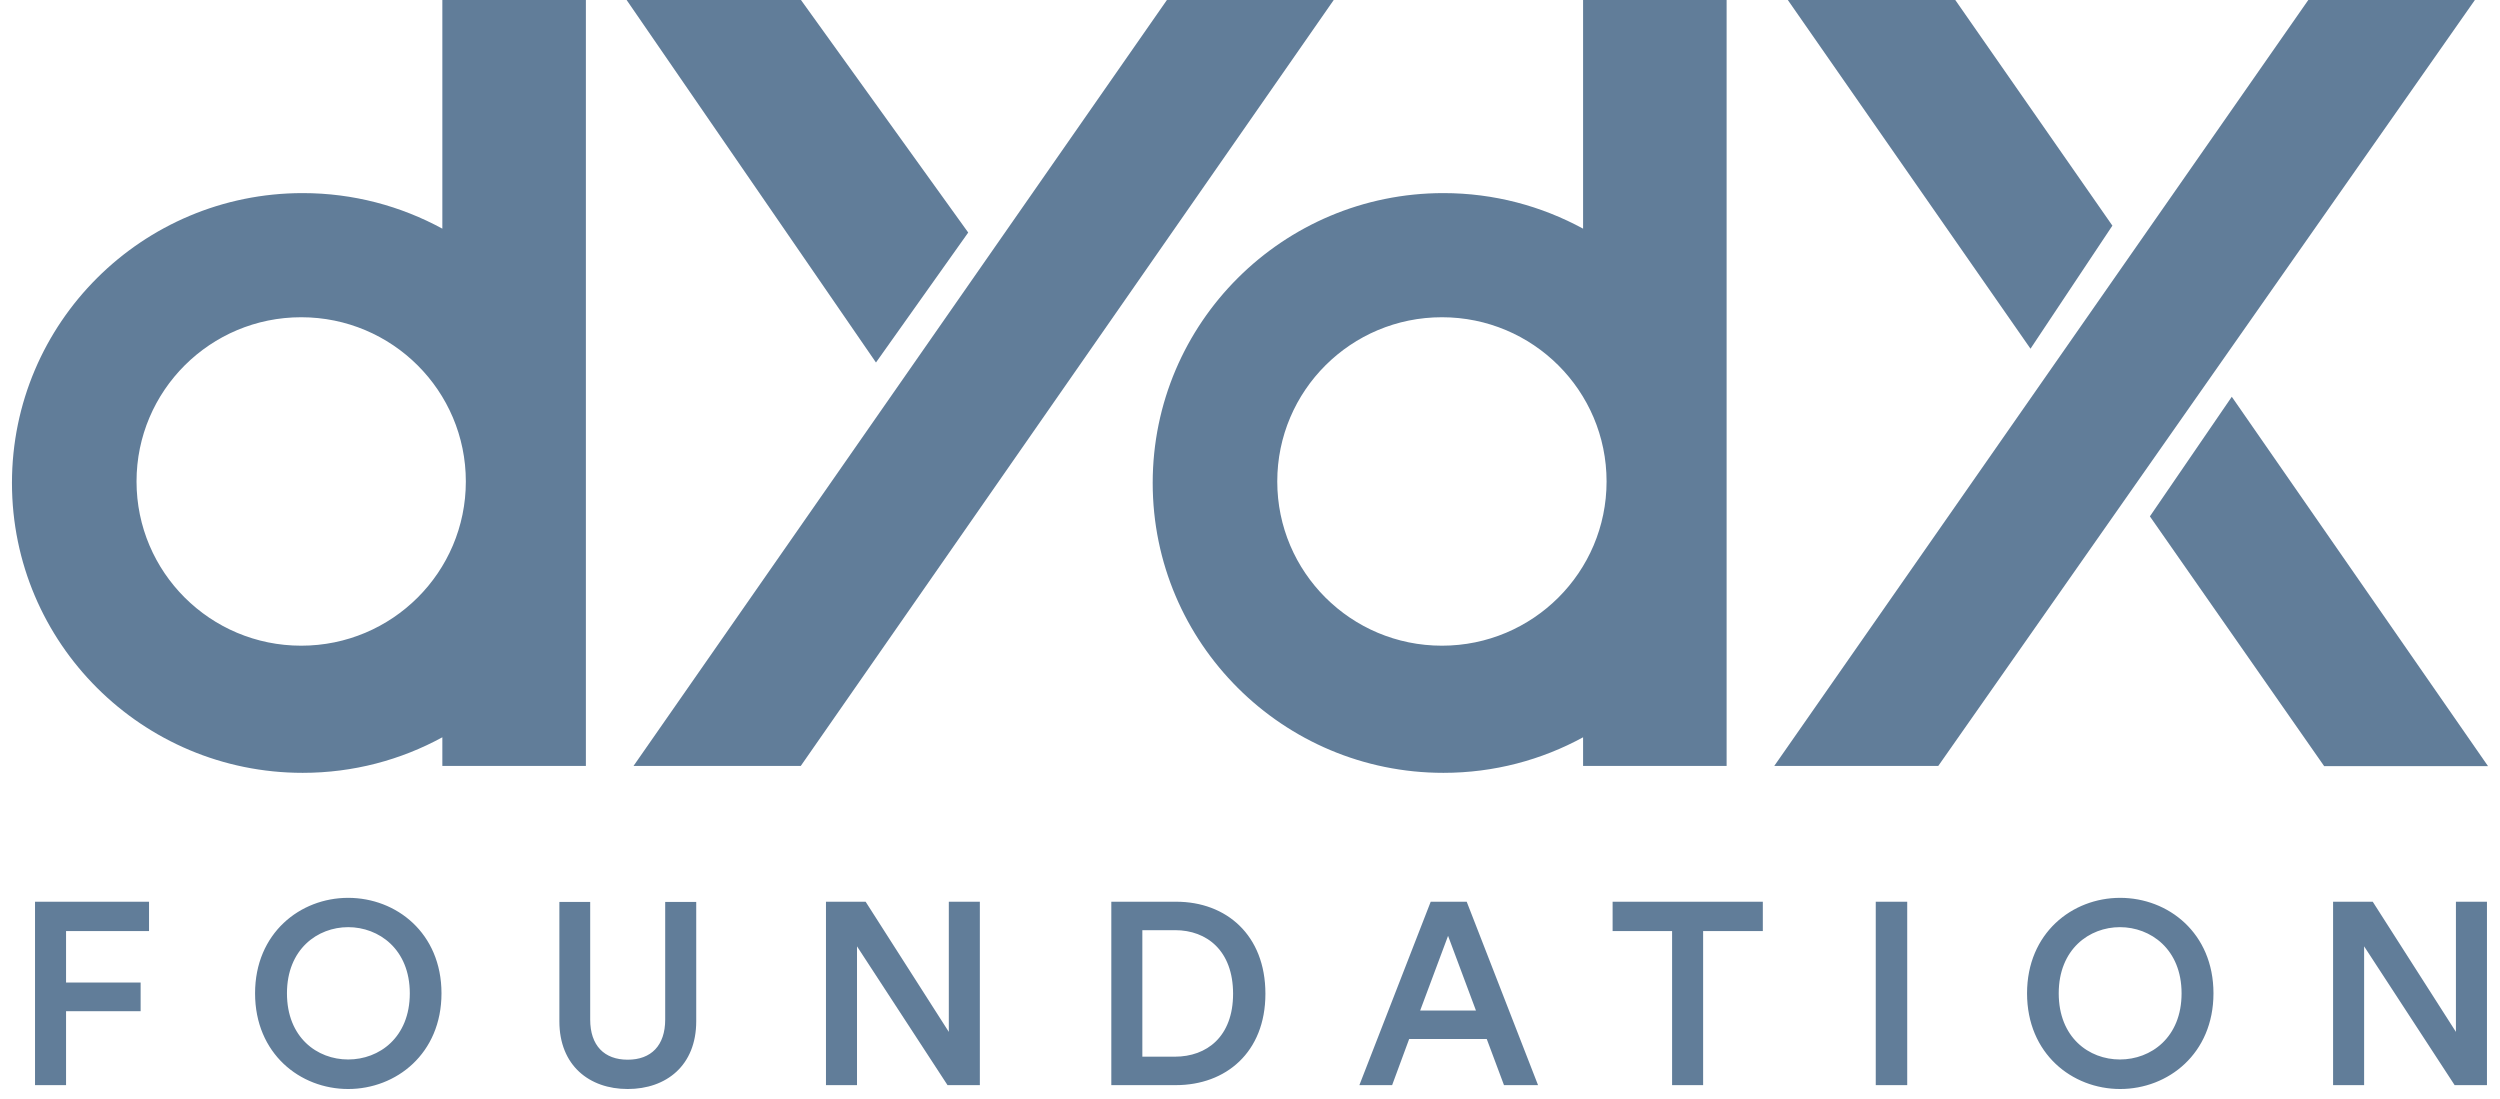 <svg width="116" height="51" viewBox="0 0 116 51" fill="none" xmlns="http://www.w3.org/2000/svg">
<g clip-path="url(#clip0_519_353)">
<path d="M107.105 0L82.325 35.54H89.935L114.835 0H107.095H107.105Z" fill="#617D99"/>
<path d="M90.725 0L98.015 10.47L94.215 16.18L82.955 0H90.715H90.725Z" fill="#617D99"/>
<path d="M107.835 35.54L99.755 23.96L103.555 18.41L115.445 35.55H107.835V35.54Z" fill="#617D99"/>
<path fill-rule="evenodd" clip-rule="evenodd" d="M73.455 0H80.115V35.54H73.455V34.21C71.535 35.26 69.325 35.86 66.975 35.86C59.525 35.86 53.485 29.84 53.485 22.41C53.485 14.98 59.525 8.96 66.975 8.96C69.325 8.96 71.525 9.56 73.455 10.61V0ZM66.905 29.96C71.125 29.96 74.545 26.55 74.545 22.34C74.545 18.13 71.125 14.72 66.905 14.72C62.685 14.72 59.265 18.13 59.265 22.34C59.265 26.55 62.685 29.96 66.905 29.96Z" fill="#617D99"/>
<path d="M54.145 0L29.395 35.54H37.155L61.885 0H54.145Z" fill="#617D99"/>
<path d="M37.165 0L44.925 10.79L40.645 16.82L29.075 0H37.155H37.165Z" fill="#617D99"/>
<path fill-rule="evenodd" clip-rule="evenodd" d="M20.525 0H27.185V35.54H20.525V34.21C18.605 35.26 16.395 35.86 14.045 35.86C6.595 35.86 0.555 29.84 0.555 22.41C0.555 14.98 6.595 8.96 14.045 8.96C16.395 8.96 18.595 9.56 20.525 10.61V0ZM13.975 29.96C18.195 29.96 21.615 26.55 21.615 22.34C21.615 18.13 18.195 14.72 13.975 14.72C9.755 14.72 6.335 18.13 6.335 22.34C6.335 26.55 9.755 29.96 13.975 29.96Z" fill="#617D99"/>
<path d="M3.065 50.35V46.92H6.525V45.59H3.065V43.2H6.915V41.84H1.625V50.35H3.065ZM13.315 46.09C13.315 44.04 14.735 43.02 16.155 43.02C17.575 43.02 19.015 44.04 19.015 46.09C19.015 48.14 17.595 49.16 16.155 49.16C14.715 49.16 13.315 48.14 13.315 46.09ZM11.835 46.09C11.835 48.89 13.925 50.53 16.155 50.53C18.385 50.53 20.485 48.89 20.485 46.09C20.485 43.29 18.385 41.66 16.155 41.66C13.925 41.66 11.835 43.3 11.835 46.09ZM29.125 50.53C30.915 50.53 32.305 49.44 32.305 47.39V41.85H30.865V47.31C30.865 48.51 30.215 49.17 29.125 49.17C28.035 49.17 27.385 48.51 27.385 47.31V41.85H25.955V47.39C25.955 49.44 27.345 50.53 29.125 50.53ZM45.465 50.35V41.84H44.025V47.88L40.165 41.84H38.325V50.35H39.765V43.91L43.965 50.35H45.465ZM53.005 49.03V43.16H54.525C56.005 43.16 57.215 44.12 57.215 46.11C57.215 48.1 55.995 49.03 54.515 49.03H53.005ZM54.565 50.35C56.865 50.35 58.715 48.84 58.715 46.11C58.715 43.38 56.895 41.84 54.575 41.84H51.565V50.35H54.565ZM69.795 50.35H71.365L68.055 41.84H66.385L63.075 50.35H64.595L65.385 48.21H68.985L69.785 50.35H69.795ZM67.185 43.41L68.485 46.89H65.895L67.195 43.41H67.185ZM81.795 43.2V41.84H74.825V43.2H77.585V50.35H79.025V43.2H81.795ZM88.495 50.35V41.84H87.035V50.35H88.495ZM95.525 46.09C95.525 44.04 96.945 43.02 98.365 43.02C99.785 43.02 101.225 44.04 101.225 46.09C101.225 48.14 99.805 49.16 98.365 49.16C96.925 49.16 95.525 48.14 95.525 46.09ZM94.055 46.09C94.055 48.89 96.145 50.53 98.375 50.53C100.605 50.53 102.705 48.89 102.705 46.09C102.705 43.29 100.605 41.66 98.375 41.66C96.145 41.66 94.055 43.3 94.055 46.09ZM115.395 50.35V41.84H113.955V47.88L110.095 41.84H108.255V50.35H109.695V43.91L113.895 50.35H115.395Z" fill="#617D99"/>
</g>
<defs>
<clipPath id="clip0_519_353">
<rect width="114.89" height="50.53" fill="white" transform="translate(0.555)"/>
</clipPath>
</defs>
</svg>
